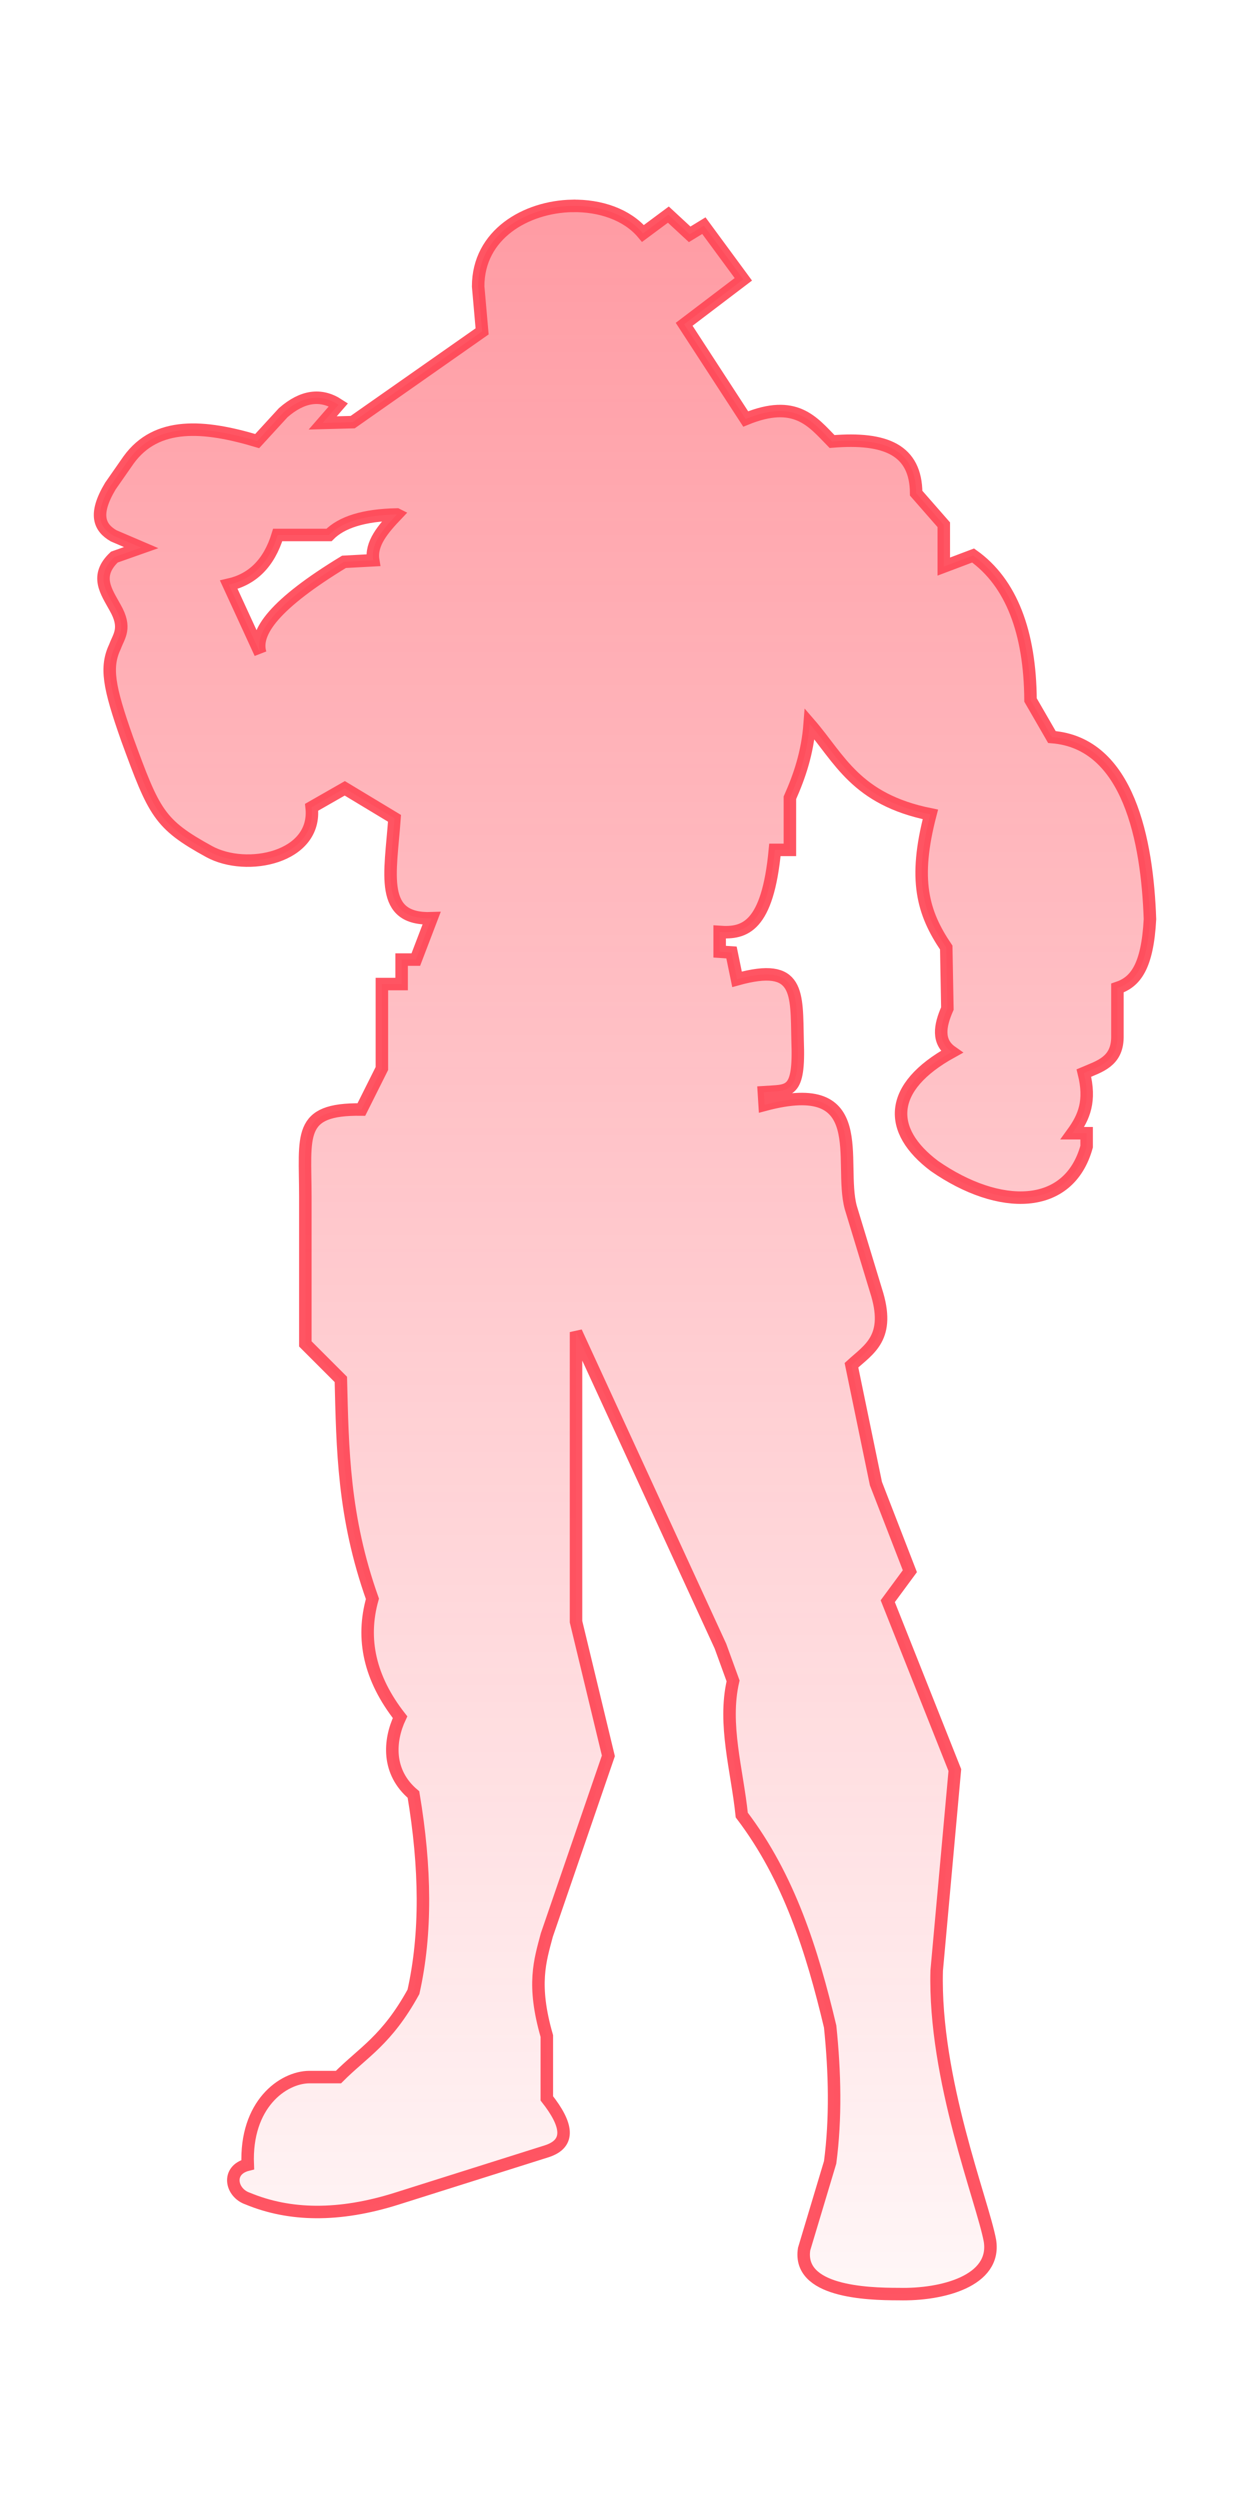 <?xml version="1.0" encoding="UTF-8" standalone="no"?>
<svg
   xmlns:dc="http://purl.org/dc/elements/1.1/"
   xmlns:cc="http://creativecommons.org/ns#"
   xmlns:rdf="http://www.w3.org/1999/02/22-rdf-syntax-ns#"
   xmlns:svg="http://www.w3.org/2000/svg"
   xmlns="http://www.w3.org/2000/svg"
   xmlns:xlink="http://www.w3.org/1999/xlink"
   xmlns:sodipodi="http://sodipodi.sourceforge.net/DTD/sodipodi-0.dtd"
   xmlns:inkscape="http://www.inkscape.org/namespaces/inkscape"
   id="svg8"
   version="1.1"
   viewBox="0 0 200 400"
   height="400"
   width="200"
   sodipodi:docname="breach.svg"
   inkscape:version="0.92.4 (5da689c313, 2019-01-14)">
  <sodipodi:namedview
     pagecolor="#ffffff"
     bordercolor="#666666"
     borderopacity="1"
     objecttolerance="10"
     gridtolerance="10"
     guidetolerance="10"
     inkscape:pageopacity="0"
     inkscape:pageshadow="2"
     inkscape:window-width="2560"
     inkscape:window-height="1377"
     id="namedview874"
     showgrid="false"
     inkscape:zoom="1.668772"
     inkscape:cx="-63.374235"
     inkscape:cy="259.90774"
     inkscape:window-x="-8"
     inkscape:window-y="-8"
     inkscape:window-maximized="1"
     inkscape:current-layer="svg8" />
  <defs
     id="defs2">
    <linearGradient
       id="linearGradient1431">
      <stop
         style="stop-color:#ff4655;stop-opacity:0"
         offset="0"
         id="stop1427" />
      <stop
         style="stop-color:#ff4655;stop-opacity:0.587"
         offset="1"
         id="stop1429" />
    </linearGradient>
    <linearGradient
       id="linearGradient835">
      <stop
         id="stop831"
         offset="0"
         style="stop-color:#ff4655;stop-opacity:0.314" />
      <stop
         id="stop833"
         offset="1"
         style="stop-color:#ff5546;stop-opacity:0.316" />
    </linearGradient>
    <linearGradient
       gradientUnits="userSpaceOnUse"
       y2="191.167"
       x2="97.636"
       y1="591.881"
       x1="97.636"
       id="linearGradient837"
       xlink:href="#linearGradient835" />
    <linearGradient
       inkscape:collect="always"
       xlink:href="#linearGradient1431"
       id="linearGradient1425"
       x1="106.393"
       y1="590.115"
       x2="106.393"
       y2="191.019"
       gradientUnits="userSpaceOnUse" />
  </defs>
  <g
     transform="translate(0,-191.167)"
     id="layer1"
     style="fill:url(#linearGradient1425);fill-opacity:1;stroke:#ff4655;stroke-opacity:0.916;stroke-width:2;stroke-miterlimit:4;stroke-dasharray:none">
    <path
       id="path826"
       d="m 91.544,224.108 c -7.393,0.151 -15.039,4.563 -15.039,12.883 l 0.633,7.197 -20.709,14.521 -4.799,0.127 2.525,-2.904 c -2.827,-1.843 -5.773,-1.419 -8.838,1.262 l -4.168,4.547 c -8.492,-2.541 -16.107,-3.173 -20.582,3.029 l -2.904,4.168 c -2.755,4.6 -1.706,6.666 0.506,7.955 l 4.42,1.893 -4.293,1.516 c -3.194,3.017 -1.272,5.524 0.125,8.082 1.862,3.248 0.619,4.519 0,6.188 -1.577,3.33 -1.047,6.416 1.926,14.84 4.33,11.849 5.106,13.607 13.102,18 6.031,3.313 17.317,0.974 16.414,-7.082 l 5.303,-3.031 7.955,4.799 c -0.637,8.923 -2.513,16.292 5.936,15.99 l -2.525,6.611 h -2.273 v 3.916 h -3.156 v 13.51 l -3.283,6.566 c -10.323,-0.135 -8.965,4.132 -8.965,14.016 v 23.486 l 5.682,5.682 c 0.276,11.034 0.377,21.986 5.051,35.104 -1.816,6.431 -0.43,12.747 4.42,18.939 -1.763,3.734 -2.113,8.79 2.146,12.375 1.96,11.683 2.086,22.263 0,31.566 -4.262,7.756 -8.045,9.666 -11.996,13.639 h -4.672 c -4.228,0.039 -10.245,4.374 -9.848,14.016 -3.439,0.859 -2.688,4.519 0,5.43 6.684,2.772 14.561,2.941 23.863,0 l 23.992,-7.576 c 3.893,-1.263 3.237,-4.346 0,-8.461 v -9.975 c -2.382,-8.246 -1.082,-12.072 0,-16.162 l 9.848,-28.664 -5.176,-21.465 V 404.298 l 23.107,50.256 2.02,5.555 c -1.609,6.967 0.65,14.286 1.389,21.467 7.592,9.985 11.262,21.735 14.143,33.84 0.759,7.391 0.921,14.664 0,21.719 l -4.166,13.889 c -1.051,6.78 9.832,7.197 15.152,7.197 6.967,0.169 15.594,-2.104 14.584,-8.523 -1.156,-6.312 -9.004,-25.848 -8.523,-43.246 l 2.904,-32.072 -10.734,-27.021 3.537,-4.799 -5.43,-14.016 -3.914,-18.941 c 2.793,-2.575 6.377,-4.391 3.914,-11.994 l -4.025,-13.244 c -1.974,-7.375 3.427,-21.023 -13.779,-16.43 l -0.127,-2.02 c 4.05,-0.28 5.734,0.4 5.4,-8.209 -0.179,-7.702 0.371,-12.651 -9.693,-9.848 l -0.883,-4.293 -1.895,-0.127 v -3.156 c 3.981,0.28 7.673,-0.749 8.84,-13.133 h 2.398 v -8.334 c 1.536,-3.458 2.811,-7.176 3.166,-11.816 4.798,5.54 7.356,12.06 19.311,14.469 -2.721,10.418 -1.252,15.72 2.539,21.309 l 0.18,9.754 c -1.237,2.804 -1.622,5.324 0.689,6.945 -10.244,5.656 -10.323,12.569 -2.754,18.256 10.349,7.188 21.489,7.202 24.346,-3.105 v -2.146 h -2.271 c 1.898,-2.619 2.941,-5.17 1.83,-9.627 2.508,-1.069 5.294,-1.822 5.367,-5.65 v -7.955 c 2.826,-0.942 4.802,-3.313 5.207,-11.018 -0.43,-12.525 -3.387,-28.186 -15.688,-29.137 l -3.422,-5.926 c -0.072,-10.816 -3.055,-18.76 -9.184,-23.121 l -4.693,1.773 v -6.693 l -4.42,-5.051 c -0.046,-6.904 -4.846,-8.977 -13.459,-8.266 -3.117,-3.186 -5.857,-6.872 -13.814,-3.604 l -9.85,-15.152 9.471,-7.197 -6.314,-8.586 -2.273,1.389 -3.408,-3.156 -4.062,3.016 c -2.548,-3.055 -6.894,-4.499 -11.33,-4.408 z m -28.045,49.375 c -2.207,2.323 -4.226,4.67 -3.787,7.324 l -4.672,0.252 c -11.033,6.708 -14.454,11.301 -13.385,14.646 l -5.051,-10.984 c 3.754,-0.853 6.431,-3.399 7.828,-7.955 h 8.207 c 1.999,-2.03 5.522,-3.18 10.859,-3.283 z"
       style="fill:url(#linearGradient1425);fill-opacity:1;stroke:#ff4655;stroke-width:2;stroke-linecap:butt;stroke-linejoin:miter;stroke-miterlimit:4;stroke-dasharray:none;stroke-opacity:0.916" />
  </g>
</svg>
